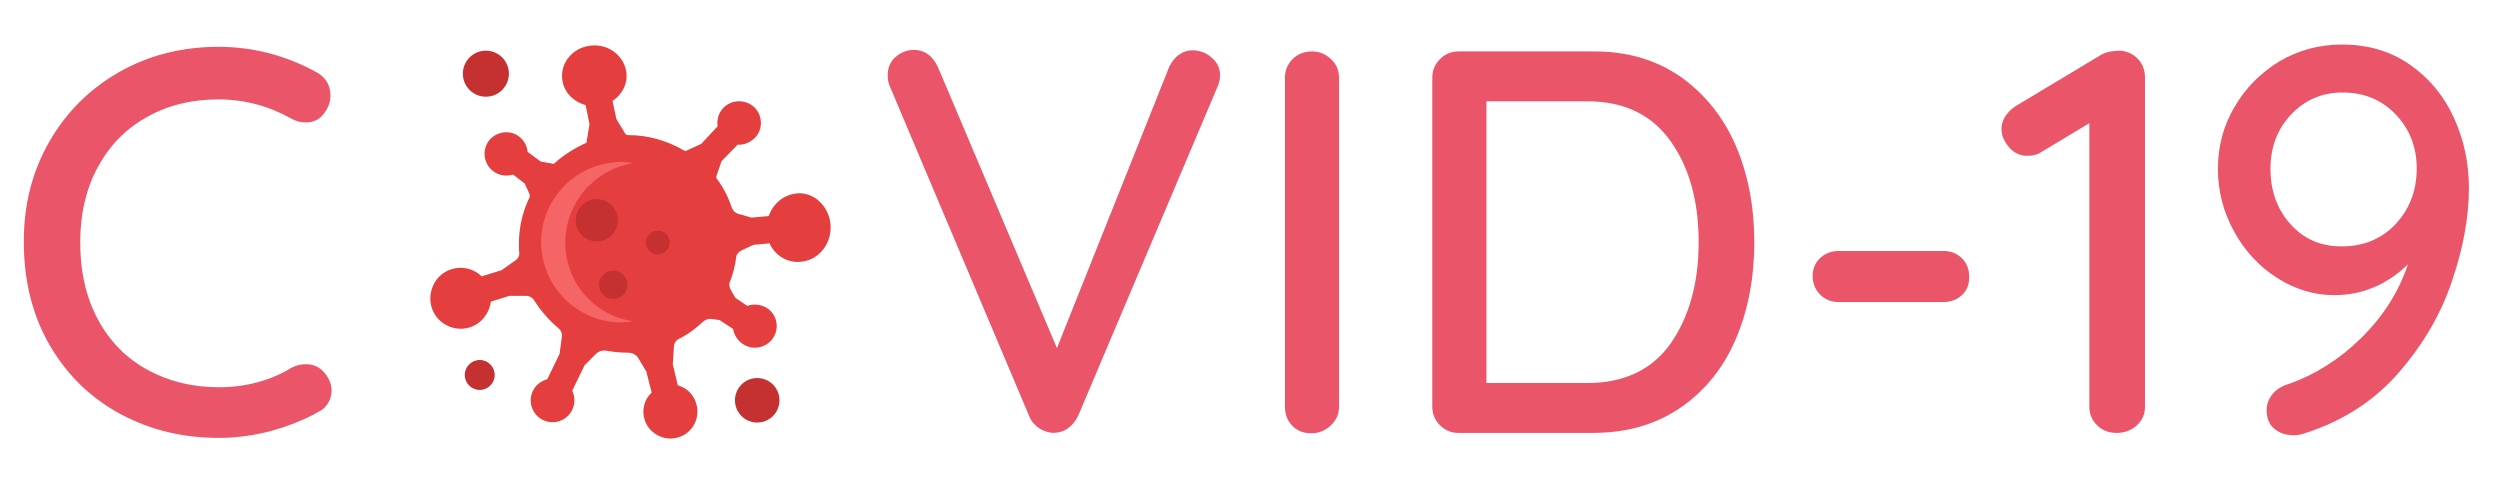 <?xml version="1.0" encoding="utf-8"?>
<!-- Generator: Adobe Illustrator 23.0.0, SVG Export Plug-In . SVG Version: 6.00 Build 0)  -->
<svg version="1.1" id="Capa_1" xmlns="http://www.w3.org/2000/svg" xmlns:xlink="http://www.w3.org/1999/xlink" x="0px" y="0px"
	 viewBox="0 0 651.4 125" style="enable-background:new 0 0 651.4 125;" xml:space="preserve">
<style type="text/css">
	.st0{fill:#EB5569;}
	.st1{fill:#E53E3E;}
	.st2{fill:none;}
	.st3{fill:#F56565;}
	.st4{fill:#C53030;}
</style>
<g>
	<path class="st0" d="M86.1,24.9c0,1.7-0.6,3.3-1.7,4.7c-1.1,1.5-2.7,2.3-4.7,2.3c-1.3,0-2.6-0.3-3.8-1c-5.9-3.3-12.2-5-19-5
		c-7.1,0-13.4,1.6-18.8,4.7c-5.5,3.1-9.7,7.5-12.7,13.1s-4.5,12.1-4.5,19.4c0,7.9,1.6,14.6,4.7,20.3s7.4,10,12.9,13
		s11.7,4.5,18.5,4.5c7,0,13.4-1.7,19-5.1c1.1-0.6,2.4-0.9,3.7-0.9c2.1,0,3.7,0.8,5,2.4c1.1,1.4,1.7,2.9,1.7,4.5
		c0,1.1-0.3,2.2-0.9,3.2s-1.4,1.8-2.5,2.3c-3.7,2.1-7.8,3.7-12.4,5c-4.6,1.2-9.1,1.8-13.6,1.8c-9.2,0-17.7-2-25.4-6.1
		S17.7,98,13.1,90.2S6.2,73.3,6.2,62.9c0-9.6,2.2-18.2,6.6-25.9S23.3,23.2,31,18.8s16.4-6.6,25.9-6.6c9.2,0,17.8,2.3,25.9,6.8
		C85,20.4,86.1,22.3,86.1,24.9z"/>
	<path class="st0" d="M315.8,15.1c1.4,1.2,2.1,2.7,2.1,4.5c0,0.9-0.2,2-0.7,3.1l-36.3,85.7c-0.7,1.4-1.6,2.5-2.8,3.3
		c-1.2,0.8-2.5,1.1-3.8,1.1c-1.2-0.1-2.4-0.5-3.5-1.2s-2-1.7-2.6-3.1l-36.3-85.9c-0.4-0.8-0.6-1.8-0.6-3c0-2,0.7-3.6,2.1-4.8
		c1.4-1.2,3-1.8,4.7-1.8c2.8,0,4.9,1.5,6.3,4.5l31,73.2l29.3-73.4c0.7-1.3,1.5-2.4,2.6-3.1c1.1-0.8,2.3-1.1,3.6-1.1
		C312.8,13.2,314.4,13.8,315.8,15.1z"/>
	<path class="st0" d="M346.7,110.9c-1.4,1.3-3.1,2-5,2c-2.1,0-3.8-0.7-5-2c-1.3-1.3-1.9-3-1.9-5V20.2c0-1.9,0.7-3.5,2-4.8s3-2,5.1-2
		c1.9,0,3.5,0.7,4.9,2s2.1,2.9,2.1,4.8v85.7C348.9,107.9,348.2,109.5,346.7,110.9z"/>
	<path class="st0" d="M437.9,20c6.3,4.5,11.1,10.4,14.4,18c3.2,7.5,4.8,15.9,4.8,25.1c0,9.3-1.6,17.7-4.8,25.2
		c-3.2,7.5-8,13.5-14.4,17.9s-14,6.6-22.9,6.6h-35c-1.9,0-3.5-0.7-4.8-2s-2-2.9-2-4.8V20.2c0-1.9,0.7-3.5,2-4.8s2.9-2,4.8-2h35
		C423.9,13.3,431.5,15.6,437.9,20z M435.3,89.5c4.8-6.9,7.3-15.7,7.3-26.4c0-10.6-2.4-19.4-7.3-26.3s-12.1-10.4-21.7-10.4h-26.3
		v73.4h26.3C423.2,99.8,430.5,96.3,435.3,89.5z"/>
	<path class="st0" d="M474.3,76.8c-1.3-1.3-2-2.9-2-4.9c0-1.9,0.7-3.5,2-4.7s2.9-1.8,4.8-1.8h27.3c1.9,0,3.5,0.6,4.8,1.9
		s1.9,2.9,1.9,4.9c0,1.9-0.6,3.5-1.9,4.7c-1.3,1.2-2.9,1.8-4.8,1.8h-27.3C477.2,78.7,475.6,78.1,474.3,76.8z"/>
	<path class="st0" d="M557.1,15.4c1.2,1.3,1.8,2.9,1.8,4.8V106c0,1.9-0.7,3.5-2.1,4.8c-1.4,1.3-3.2,2-5.3,2s-3.8-0.7-5.1-2
		s-2-2.9-2-4.8V32.1l-12.5,7.5c-1,0.7-2.2,1-3.6,1c-1.9,0-3.5-0.7-4.8-2.2s-2-3.1-2-4.8c0-1.1,0.3-2.2,1-3.3c0.7-1,1.5-1.9,2.6-2.6
		l22.5-13.5c1.3-0.7,3-1,5-1C554.3,13.4,555.9,14.1,557.1,15.4z"/>
	<path class="st0" d="M628,16.9c5,3.5,8.8,8.1,11.4,13.8c2.6,5.7,3.9,11.8,3.9,18.3c0,7.3-1.4,15.3-4.3,23.9
		c-2.8,8.6-7.5,16.7-13.9,24.1c-6.4,7.4-14.7,12.8-24.9,16c-0.9,0.3-1.7,0.4-2.6,0.4c-1.9,0-3.5-0.5-4.9-1.6s-2.1-2.7-2.1-4.9
		c0-1.6,0.5-3,1.6-4.3c1-1.2,2.5-2.1,4.3-2.6c6.7-2.4,13-6.3,18.7-11.9s9.8-12,12.2-19.2c-5.5,5.3-11.9,8-19.2,8
		c-5.2,0-10.2-1.5-14.9-4.5s-8.4-7-11.2-12.1s-4.2-10.5-4.2-16.3s1.4-11.2,4.3-16.1c2.9-5,6.8-8.9,11.7-11.9
		c4.9-2.9,10.4-4.4,16.3-4.4C617.1,11.6,623,13.4,628,16.9z M624.2,58.4c3.6-3.9,5.5-8.7,5.5-14.5c0-5.5-1.8-10.2-5.4-14
		c-3.6-3.8-8.2-5.8-13.9-5.8c-5.3,0-9.8,1.9-13.4,5.7c-3.6,3.8-5.4,8.5-5.4,14.2s1.7,10.5,5.2,14.4s7.9,5.8,13.3,5.8
		C615.8,64.2,620.5,62.3,624.2,58.4z"/>
</g>
<g>
	<g id="XMLID_2_">
		<g>
			<path class="st1" d="M216.4,58.5c0.4,4.9-3,9.3-7.7,9.7c-3.6,0.4-6.8-1.7-8.2-4.8l-4.2,0.4l-3.2,1.5c-0.7,0.4-1.3,1.1-1.3,1.9
				c-0.3,2.1-0.8,4.2-1.6,6.2c-0.3,0.6-0.2,1.4,0.2,2.1l1.2,2.1l3.1,2.1c1.7-0.6,3.6-0.4,5.2,0.6c2.7,1.8,3.3,5.5,1.3,8.1
				c-1.7,2.2-4.9,2.9-7.4,1.4c-1.5-0.9-2.5-2.4-2.8-4.1l-3.5-2.3l-2.2-0.3c-0.7-0.1-1.5,0.2-2.1,0.7c-1.9,1.8-3.9,3.3-6.3,4.5
				c-0.8,0.4-1.3,1.2-1.3,2.1l-0.3,4.5l1.3,5.5c2.3,0.6,4.3,2.5,4.9,5.1c1,3.8-1.4,7.8-5.3,8.6c-3.5,0.8-7.1-1.3-8.2-4.6
				c-0.9-2.7-0.1-5.5,1.8-7.2l-1.4-5.5l-2.1-3.5c-0.5-0.9-1.6-1.4-2.7-1.4l0,0c-1.9,0-3.8-0.2-5.5-0.5c-1.1-0.2-2.1,0.1-2.9,0.9
				l-2.9,2.9l-3.2,6.6c0.7,1.5,0.8,3.3,0,5c-1.4,2.9-5,4.1-7.9,2.5c-2.5-1.4-3.6-4.5-2.5-7.1c0.7-1.8,2.2-2.9,3.9-3.4l3.2-6.6
				l0.6-4.5c0.1-0.8-0.2-1.6-0.8-2.1c-2.5-2.1-4.7-4.6-6.4-7.3c-0.4-0.7-1.2-1.2-2-1.2h-4.5l-4.8,1.5c-0.4,3-2.4,5.7-5.5,6.7
				c-4.1,1.3-8.6-1-9.9-5.1c-1.3-4.1,0.9-8.7,5-10c2.9-1,5.9-0.2,8,1.8l5.2-1.6l3.8-2.7c0.5-0.4,0.9-1.1,0.8-1.8
				c-0.1-0.7-0.1-1.5-0.1-2.3c0-4.2,0.9-8.2,2.6-11.8c0.3-0.5,0.3-1.2,0-1.6l-1.1-2.4l-3-2.3c-1.7,0.5-3.6,0.3-5.2-0.9
				c-2.6-2-3-5.7-0.9-8.2c1.9-2.1,5.1-2.6,7.4-1c1.5,1,2.3,2.6,2.5,4.2l3.4,2.5l3.4,0.6c2.5-2.3,5.4-4.1,8.5-5.5l0.8-4.8l-1-5
				c-2.9-0.8-5.4-3-6-6.1c-0.9-4.3,2.1-8.5,6.6-9.3c4.6-0.9,8.9,1.9,9.9,6.2c0.7,3.2-0.8,6.3-3.5,8.1l1,4.7l2.3,3.8
				c0.2,0.3,0.4,0.4,0.7,0.4l0,0c5.4,0,10.3,1.5,14.6,4c0.3,0.2,0.5,0.2,0.8,0l3.7-1.7l4.3-4.6c-0.3-1.6,0.2-3.4,1.4-4.7
				c2.2-2.4,6-2.4,8.3-0.1c2,2.1,2.1,5.5,0.2,7.6c-1.3,1.4-2.9,2.1-4.7,2L188,42l-1.3,3.8c-0.1,0.3-0.1,0.5,0.1,0.8
				c1.7,2.3,3,4.8,3.9,7.6c0.3,0.7,0.9,1.3,1.6,1.5l3.5,1l4.5-0.4c1.1-3.2,3.8-5.5,7.2-5.9C211.9,49.9,216,53.6,216.4,58.5
				L216.4,58.5z"/>
		</g>
	</g>
	<g id="XMLID_1_">
		<g>
			<circle class="st2" cx="161.9" cy="63.2" r="20.9"/>
		</g>
	</g>
	<path class="st3" d="M147.3,63.2c0-10.5,7.7-19.1,17.8-20.7c-1.1-0.2-2.1-0.3-3.2-0.3c-11.5,0-20.9,9.4-20.9,20.9
		S150.4,84,161.9,84c1.1,0,2.1-0.1,3.2-0.3C155,82.4,147.3,73.7,147.3,63.2L147.3,63.2z"/>
	<g>
		<circle class="st4" cx="126.6" cy="19.2" r="6"/>
		<circle class="st4" cx="125" cy="97.7" r="3.9"/>
		<circle class="st4" cx="197.3" cy="104.3" r="5.8"/>
		<circle class="st4" cx="155.5" cy="57.4" r="5.5"/>
		<circle class="st4" cx="159.8" cy="74.2" r="3.7"/>
		<circle class="st4" cx="171.4" cy="63.2" r="3.1"/>
	</g>
</g>
</svg>
